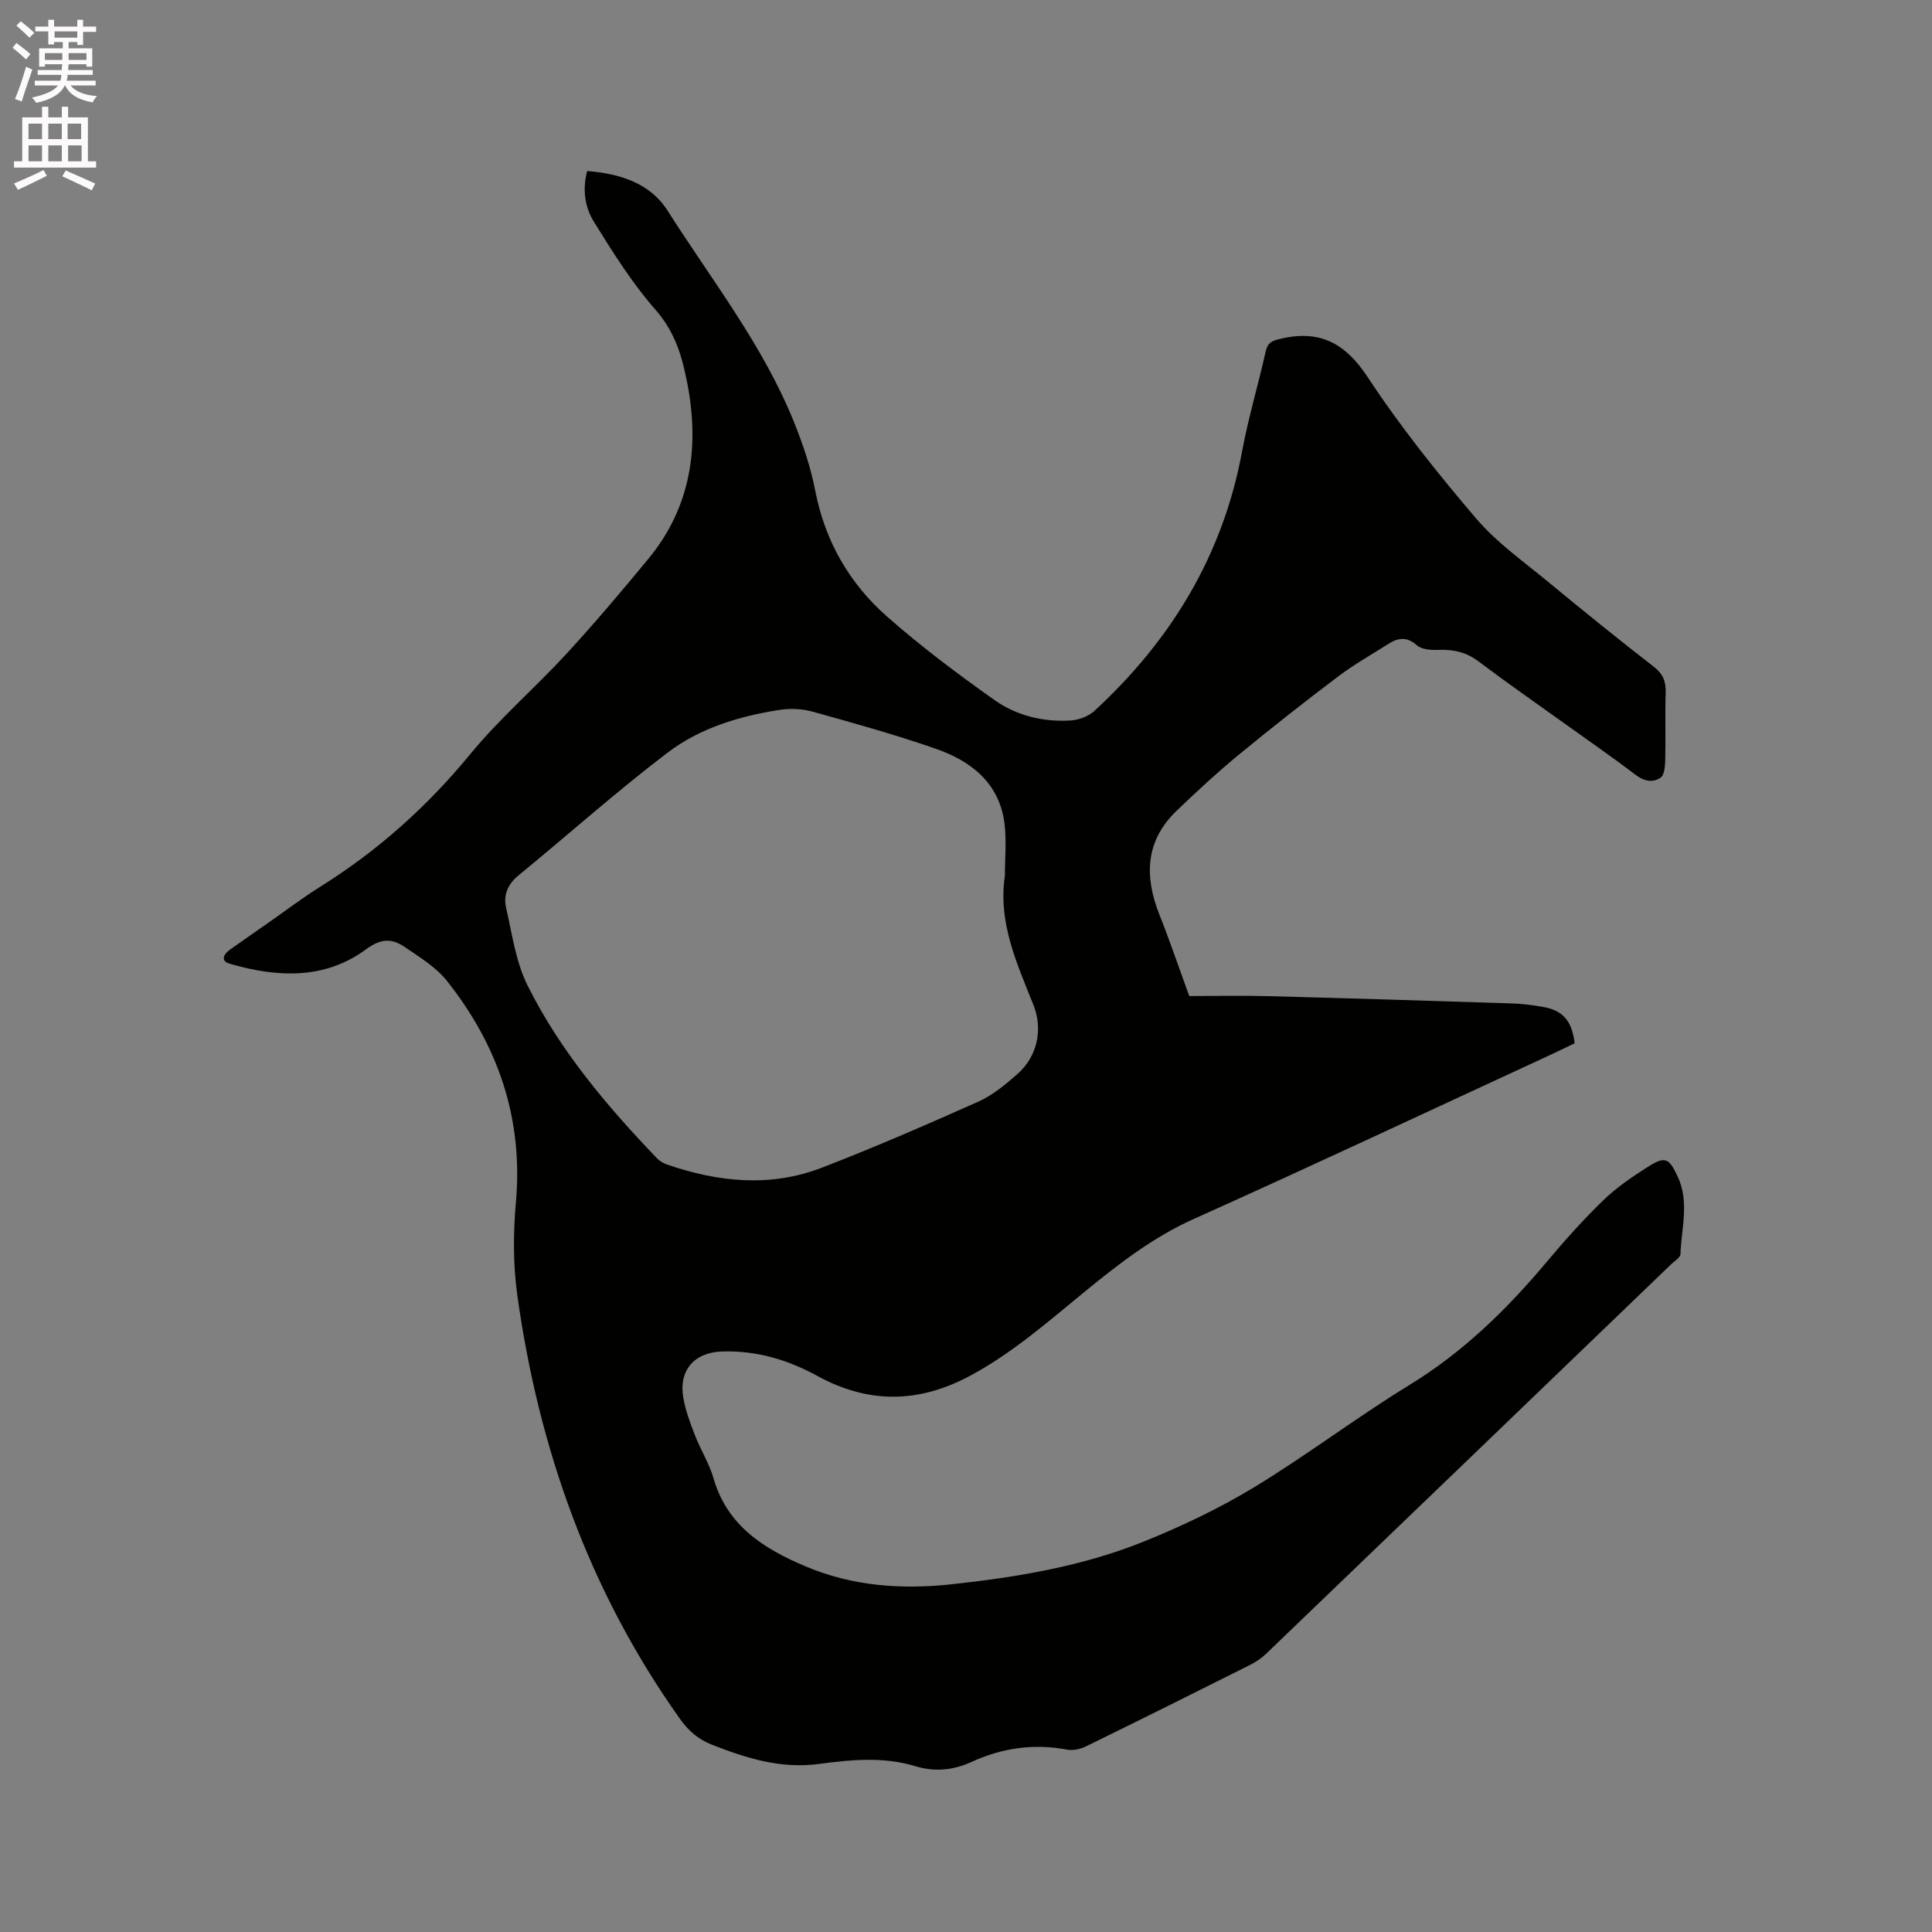 <svg enable-background="new 0 0 400 400" viewBox="0 0 400 400" xmlns="http://www.w3.org/2000/svg"><rect x="0" y="0" width="400" height="400" fill="#808080" stroke="none"/><path d="m2.6 9.9.8-1c.9.7 1.9 1.4 2.9 2.3l-.9 1.1c-1.1-1-2-1.8-2.8-2.4zm.5 10.6c.9-2.1 1.6-4.3 2.3-6.7.4.2.8.4 1.3.6-.7 2.1-1.5 4.3-2.2 6.6zm.3-15.2.9-.9c1 .8 2 1.6 2.8 2.4l-1 1c-.9-.9-1.8-1.7-2.7-2.5zm12.6-1.2h1.2v1.4h2.7v1.1h-2.7v2.7h-1.2v-.6h-1.8v1.3h4.9v3.8h-1.2v-.5h-3.7c0 .4-.1.9-.1 1.2h5.1v1h-5.2c0 .5-.1.9-.2 1.2h6v1h-5.2c1.1 1.3 2.9 2 5.5 2.2-.4.4-.7.8-.9 1.3-2.9-.5-4.8-1.6-5.7-3.5h-.1c-.8 1.7-2.7 2.9-5.9 3.6-.2-.4-.6-.8-.9-1.1 2.8-.6 4.6-1.4 5.4-2.5h-4.8v-1h5.3c.1-.3.2-.7.2-1.2h-4.9v-1h5c0-.4 0-.8.1-1.2h-3.6v.5h-1.2v-3.8h4.9v-1.3h-1.8v.5h-1.2v-2.7h-2.7v-1h2.7v-1.4h1.2v1.4h4.8zm-6.7 8.3h3.6c0-.4 0-.9 0-1.4h-3.6zm1.9-4.6h4.8v-1.3h-4.7v1.3zm6.7 3.2h-3.7v1.4h3.7z" fill="#fcfafa"/><path d="m8.7 22.1h1.3v2.2h2.8v-2.2h1.3v2.2h4.1v9.1h1.7v1.3h-17v-1.3h1.7v-9.1h4.1zm.3 13.1.7 1.2c-1.8.9-3.8 1.9-6 2.9-.2-.4-.5-.8-.8-1.3 2.3-1 4.4-1.9 6.1-2.8zm-3.1-6.4h2.8v-3.2h-2.8zm0 4.6h2.8v-3.3h-2.8zm4.1-4.6h2.8v-3.2h-2.8zm0 4.6h2.8v-3.3h-2.8zm3.6 1.9c2.1.9 4.1 1.8 6.1 2.7l-.7 1.4c-2.2-1.1-4.2-2-6.1-2.9zm3.2-9.7h-2.8v3.2h2.8zm-2.7 7.8h2.8v-3.3h-2.8z" fill="#fcfafa"/><path d="m121.57 35.41c6.73.53 13 2.48 16.61 8.15 9.13 14.37 19.78 27.87 26.21 43.83 1.85 4.59 3.46 9.37 4.4 14.22 2.03 10.43 7.05 19.16 14.85 26.03 7.04 6.21 14.61 11.88 22.28 17.31 4.55 3.22 10.05 4.56 15.7 4.22 1.7-.1 3.72-.84 4.95-1.97 15.88-14.63 26.6-32.21 30.58-53.69 1.29-6.96 3.34-13.79 4.89-20.71.39-1.72 1.09-2.18 2.82-2.6 8.22-2.02 13.57.69 18.31 7.89 6.74 10.24 14.47 19.9 22.44 29.25 4.27 5.01 9.85 8.93 14.98 13.18 7.19 5.94 14.45 11.81 21.82 17.53 1.92 1.49 2.52 3.05 2.45 5.36-.15 4.66.02 9.33-.09 14-.03 1.25-.19 3.08-.98 3.61-1.61 1.08-3.41.74-5.19-.62-5.06-3.85-10.3-7.46-15.47-11.17-5.68-4.08-11.43-8.07-17.01-12.29-2.55-1.93-5.22-2.51-8.31-2.39-1.5.06-3.45-.06-4.45-.94-2.11-1.87-3.91-1.57-5.95-.27-3.45 2.2-7.05 4.21-10.3 6.67-7.02 5.3-13.94 10.74-20.73 16.33-4.41 3.63-8.61 7.53-12.74 11.49-6.54 6.26-6.75 13.63-3.57 21.61 2.06 5.17 3.85 10.46 6.15 16.78 4.74 0 10.53-.13 16.31.02 16.84.44 33.68.97 50.52 1.51 2.11.07 4.23.34 6.32.7 4.21.73 6.07 2.85 6.65 7.55-1.8.86-3.69 1.78-5.59 2.66-24.41 11.27-48.76 22.71-73.29 33.72-8.47 3.8-15.58 9.34-22.62 15.1-7.54 6.17-14.83 12.58-23.52 17.28-10.73 5.8-21.15 5.93-31.78.11-6.14-3.37-12.67-5.29-19.76-5.06-5.7.19-8.98 3.88-7.99 9.59.46 2.68 1.46 5.3 2.45 7.85 1.15 2.96 2.91 5.71 3.78 8.73 2.83 9.92 10.45 14.68 19.15 18.35 9.72 4.09 19.86 4.8 30.24 3.67 13.52-1.47 26.92-3.7 39.57-8.78 7.92-3.18 15.74-6.9 23.04-11.33 10.95-6.65 21.19-14.46 32.12-21.15 11.13-6.81 20.19-15.67 28.47-25.55 3.67-4.38 7.51-8.66 11.61-12.64 2.71-2.63 5.9-4.83 9.11-6.86 3.75-2.38 4.51-2.03 6.36 1.96 2.43 5.24.74 10.66.55 16-.02.71-1.19 1.41-1.88 2.06-27.96 26.91-55.93 53.82-83.92 80.7-.97.93-2.16 1.72-3.36 2.32-11.26 5.65-22.54 11.27-33.86 16.81-1.16.57-2.69.94-3.92.71-6.9-1.31-13.46-.38-19.79 2.52-3.79 1.74-7.63 2.13-11.68.9-6.56-2-13.32-1.35-19.88-.47-7.98 1.07-15.04-1.16-22.19-3.96-2.89-1.13-4.9-2.88-6.7-5.42-18.77-26.4-29.25-55.99-33.66-87.84-.86-6.24-.83-12.73-.27-19.02 1.54-17.32-3.64-32.45-14.24-45.83-2.29-2.9-5.72-4.98-8.85-7.11-2.56-1.74-4.84-1.76-7.87.48-8.63 6.39-18.46 5.87-28.27 3.04-2.01-.58-1.29-1.99.05-2.94 2.59-1.84 5.21-3.65 7.81-5.47 3.65-2.55 7.2-5.25 10.97-7.61 11.87-7.43 22.08-16.58 31-27.44 6.03-7.34 13.33-13.62 19.79-20.63 5.88-6.39 11.49-13.03 17.02-19.73 8.81-10.67 10.62-23.01 8.1-36.26-.3-1.56-.64-3.11-1.06-4.65-1.08-3.97-2.69-7.41-5.58-10.72-4.84-5.52-8.81-11.86-12.69-18.13-1.88-2.98-2.46-6.68-1.42-10.55zm86.48 145.94c0-3.6.36-7.24-.07-10.79-1.04-8.4-6.86-12.96-14.19-15.52-8.38-2.93-16.96-5.3-25.51-7.69-2.16-.6-4.62-.73-6.84-.38-8.36 1.29-16.54 3.76-23.24 8.87-10.6 8.07-20.56 16.97-30.87 25.42-2.25 1.84-3.14 4.12-2.54 6.71 1.24 5.43 2 11.18 4.44 16.07 6.72 13.47 16.38 24.92 26.76 35.74.56.58 1.33 1.05 2.1 1.32 10.6 3.65 21.38 4.77 32.03.67 10.95-4.22 21.72-8.91 32.44-13.69 2.93-1.31 5.56-3.5 8.01-5.64 4.21-3.67 5.41-9.3 3.38-14.41-3.43-8.59-7.34-17.04-5.9-26.68z" fill="#010100"/></svg>
